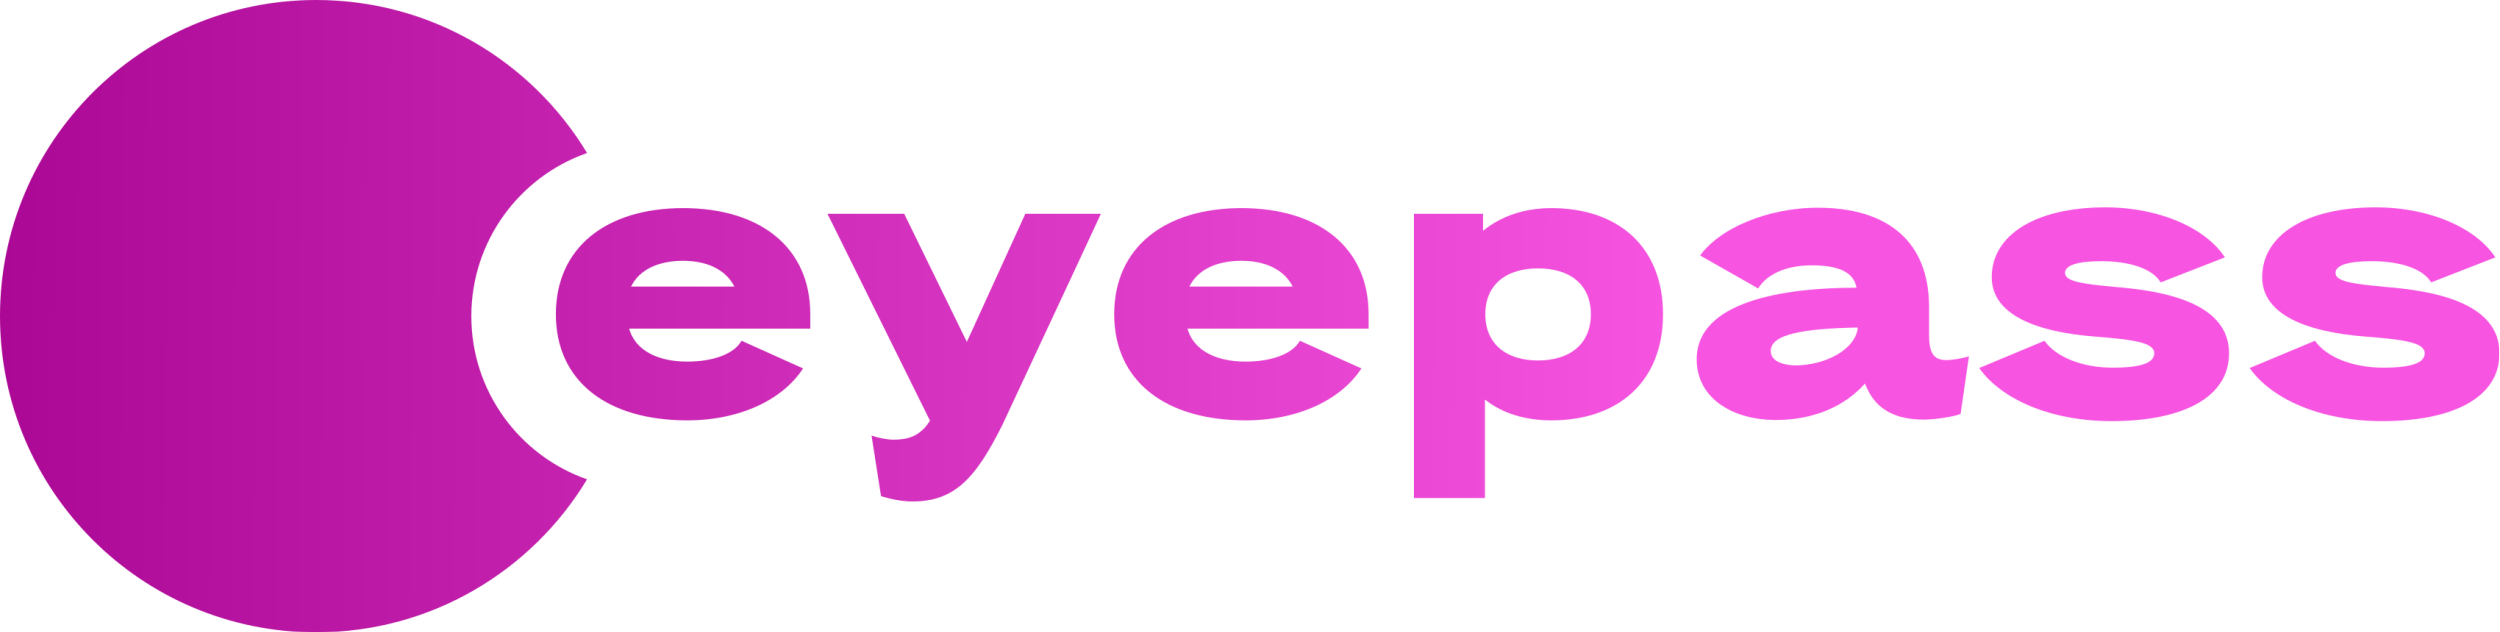 <svg width="3400" height="860" viewBox="0 0 3400 860" fill="none" xmlns="http://www.w3.org/2000/svg">
<mask id="mask0_45_384" style="mask-type:alpha" maskUnits="userSpaceOnUse" x="0" y="0" width="3400" height="860">
<path fill-rule="evenodd" clip-rule="evenodd" d="M798.404 208.113C706.745 240.164 641 327.404 641 430C641 532.596 706.745 619.836 798.404 651.887C723.124 776.607 586.301 860 430 860C192.518 860 0 667.482 0 430C0 192.518 192.518 0 430 0C586.301 0 723.124 83.393 798.404 208.113Z" fill="#F754E1"/>
<path d="M756 427.361C756 335.608 825.714 283.031 928.995 283.031C1032.79 283.031 1101.99 335.608 1101.99 427.361V446.948H855.666C863.928 476.845 894.912 491.794 934.675 491.794C967.725 491.794 997.677 482.515 1008.52 463.443L1092.18 501.072C1064.29 543.856 1005.94 571.691 934.675 571.691C825.714 571.691 756 518.598 756 427.361ZM998.709 389.732C987.349 367.052 962.045 354.68 928.995 354.68C895.429 354.68 869.609 366.536 858.248 389.732H998.709Z" fill="#F754E1"/>
<path d="M1497.21 290.763C1452.8 386.639 1407.87 482 1363.46 577.361C1327.31 650.041 1298.39 682 1241.07 682C1225.58 682 1210.09 678.392 1198.21 674.784L1185.3 592.309C1193.56 595.402 1206.99 597.979 1214.74 597.979C1234.88 597.979 1247.79 593.34 1259.66 579.423L1264.83 572.206L1125.4 290.763H1229.71L1314.92 464.99L1394.44 290.763H1497.21Z" fill="#F754E1"/>
<path d="M1515.33 427.361C1515.33 335.608 1585.05 283.031 1688.33 283.031C1792.13 283.031 1861.32 335.608 1861.32 427.361V446.948H1615C1623.26 476.845 1654.25 491.794 1694.01 491.794C1727.06 491.794 1757.01 482.515 1767.86 463.443L1851.51 501.072C1823.63 543.856 1765.27 571.691 1694.01 571.691C1585.05 571.691 1515.33 518.598 1515.33 427.361ZM1758.04 389.732C1746.68 367.052 1721.38 354.68 1688.33 354.68C1654.76 354.68 1628.94 366.536 1617.58 389.732H1758.04Z" fill="#F754E1"/>
<path d="M2261.71 427.361C2261.71 519.113 2200.77 571.691 2109.88 571.691C2073.74 571.691 2042.75 561.897 2019.51 543.34V677.361H1922.95V290.763H2016.93V313.959C2040.69 294.371 2072.7 283.031 2109.88 283.031C2200.77 283.031 2261.71 335.608 2261.71 427.361ZM2020.03 427.361C2020.03 468.598 2049.46 490.247 2091.81 490.247C2134.15 490.247 2163.59 468.598 2163.59 427.361C2163.59 386.124 2134.15 364.99 2091.81 364.99C2049.46 364.99 2020.03 386.124 2020.03 427.361Z" fill="#F754E1"/>
<path d="M2623.54 417.567V455.711C2623.54 481.485 2630.76 489.732 2647.29 489.732C2655.04 489.732 2670.01 487.155 2677.76 484.577L2666.4 562.928C2658.13 566.536 2631.8 570.66 2616.31 570.66C2579.12 570.66 2552.27 557.773 2538.85 527.361C2538.33 526.33 2536.78 522.722 2536.26 521.691C2509.41 552.103 2467.07 571.175 2415.42 571.175C2355.01 571.175 2307.5 540.763 2307.5 488.701C2307.5 409.835 2425.24 391.278 2524.9 391.278C2520.77 368.598 2498.05 360.866 2463.45 360.866C2428.85 360.866 2402.51 373.237 2391.15 392.309L2312.14 347.464C2339 310.351 2404.06 282.515 2472.23 282.515C2566.73 282.515 2623.54 327.876 2623.54 417.567ZM2441.25 496.948C2481.52 496.948 2521.8 476.33 2526.45 447.464C2526.45 446.948 2526.45 445.918 2526.45 445.402C2453.12 446.948 2408.2 454.165 2408.2 477.361C2408.2 489.732 2421.62 496.433 2441.25 496.948Z" fill="#F754E1"/>
<path d="M2849.23 457.773C2770.73 451.588 2708.77 428.907 2708.77 376.845C2708.77 320.144 2767.64 282 2863.17 282C2937.02 282 3000.02 310.351 3025.84 350.041L2938.57 384.062C2927.2 364.99 2895.19 355.196 2858.01 355.196C2828.57 355.196 2808.43 359.835 2808.43 371.175C2808.43 383.031 2832.7 386.124 2876.6 390.247C2940.63 395.402 3031.52 410.866 3031.52 480.454C3031.52 542.309 2965.42 572.722 2871.95 572.722C2788.29 572.722 2721.68 542.825 2691.72 500.557L2780.55 463.443C2796.04 485.608 2831.67 500.041 2873.5 500.041C2912.23 500.041 2929.79 493.34 2929.79 480.454C2929.79 466.021 2902.93 461.897 2849.23 457.773Z" fill="#F754E1"/>
<path d="M3217.04 457.773C3138.55 451.588 3076.58 428.907 3076.58 376.845C3076.58 320.144 3135.45 282 3230.99 282C3304.83 282 3367.83 310.351 3393.65 350.041L3306.38 384.062C3295.02 364.99 3263 355.196 3225.82 355.196C3196.39 355.196 3176.25 359.835 3176.25 371.175C3176.25 383.031 3200.52 386.124 3244.41 390.247C3308.45 395.402 3399.33 410.866 3399.33 480.454C3399.33 542.309 3333.23 572.722 3239.77 572.722C3156.11 572.722 3089.49 542.825 3059.54 500.557L3148.36 463.443C3163.85 485.608 3199.49 500.041 3241.31 500.041C3280.05 500.041 3297.6 493.34 3297.6 480.454C3297.6 466.021 3270.75 461.897 3217.04 457.773Z" fill="#F754E1"/>
</mask>
<g mask="url(#mask0_45_384)">
<rect width="3399" height="860" fill="url(#paint0_linear_45_384)"/>
</g>
<defs>
<linearGradient id="paint0_linear_45_384" x1="3399" y1="430" x2="-1.69749e-05" y2="409.5" gradientUnits="userSpaceOnUse">
<stop offset="0.324" stop-color="#F754E1"/>
<stop offset="1" stop-color="#AB0895"/>
</linearGradient>
</defs>
</svg>
